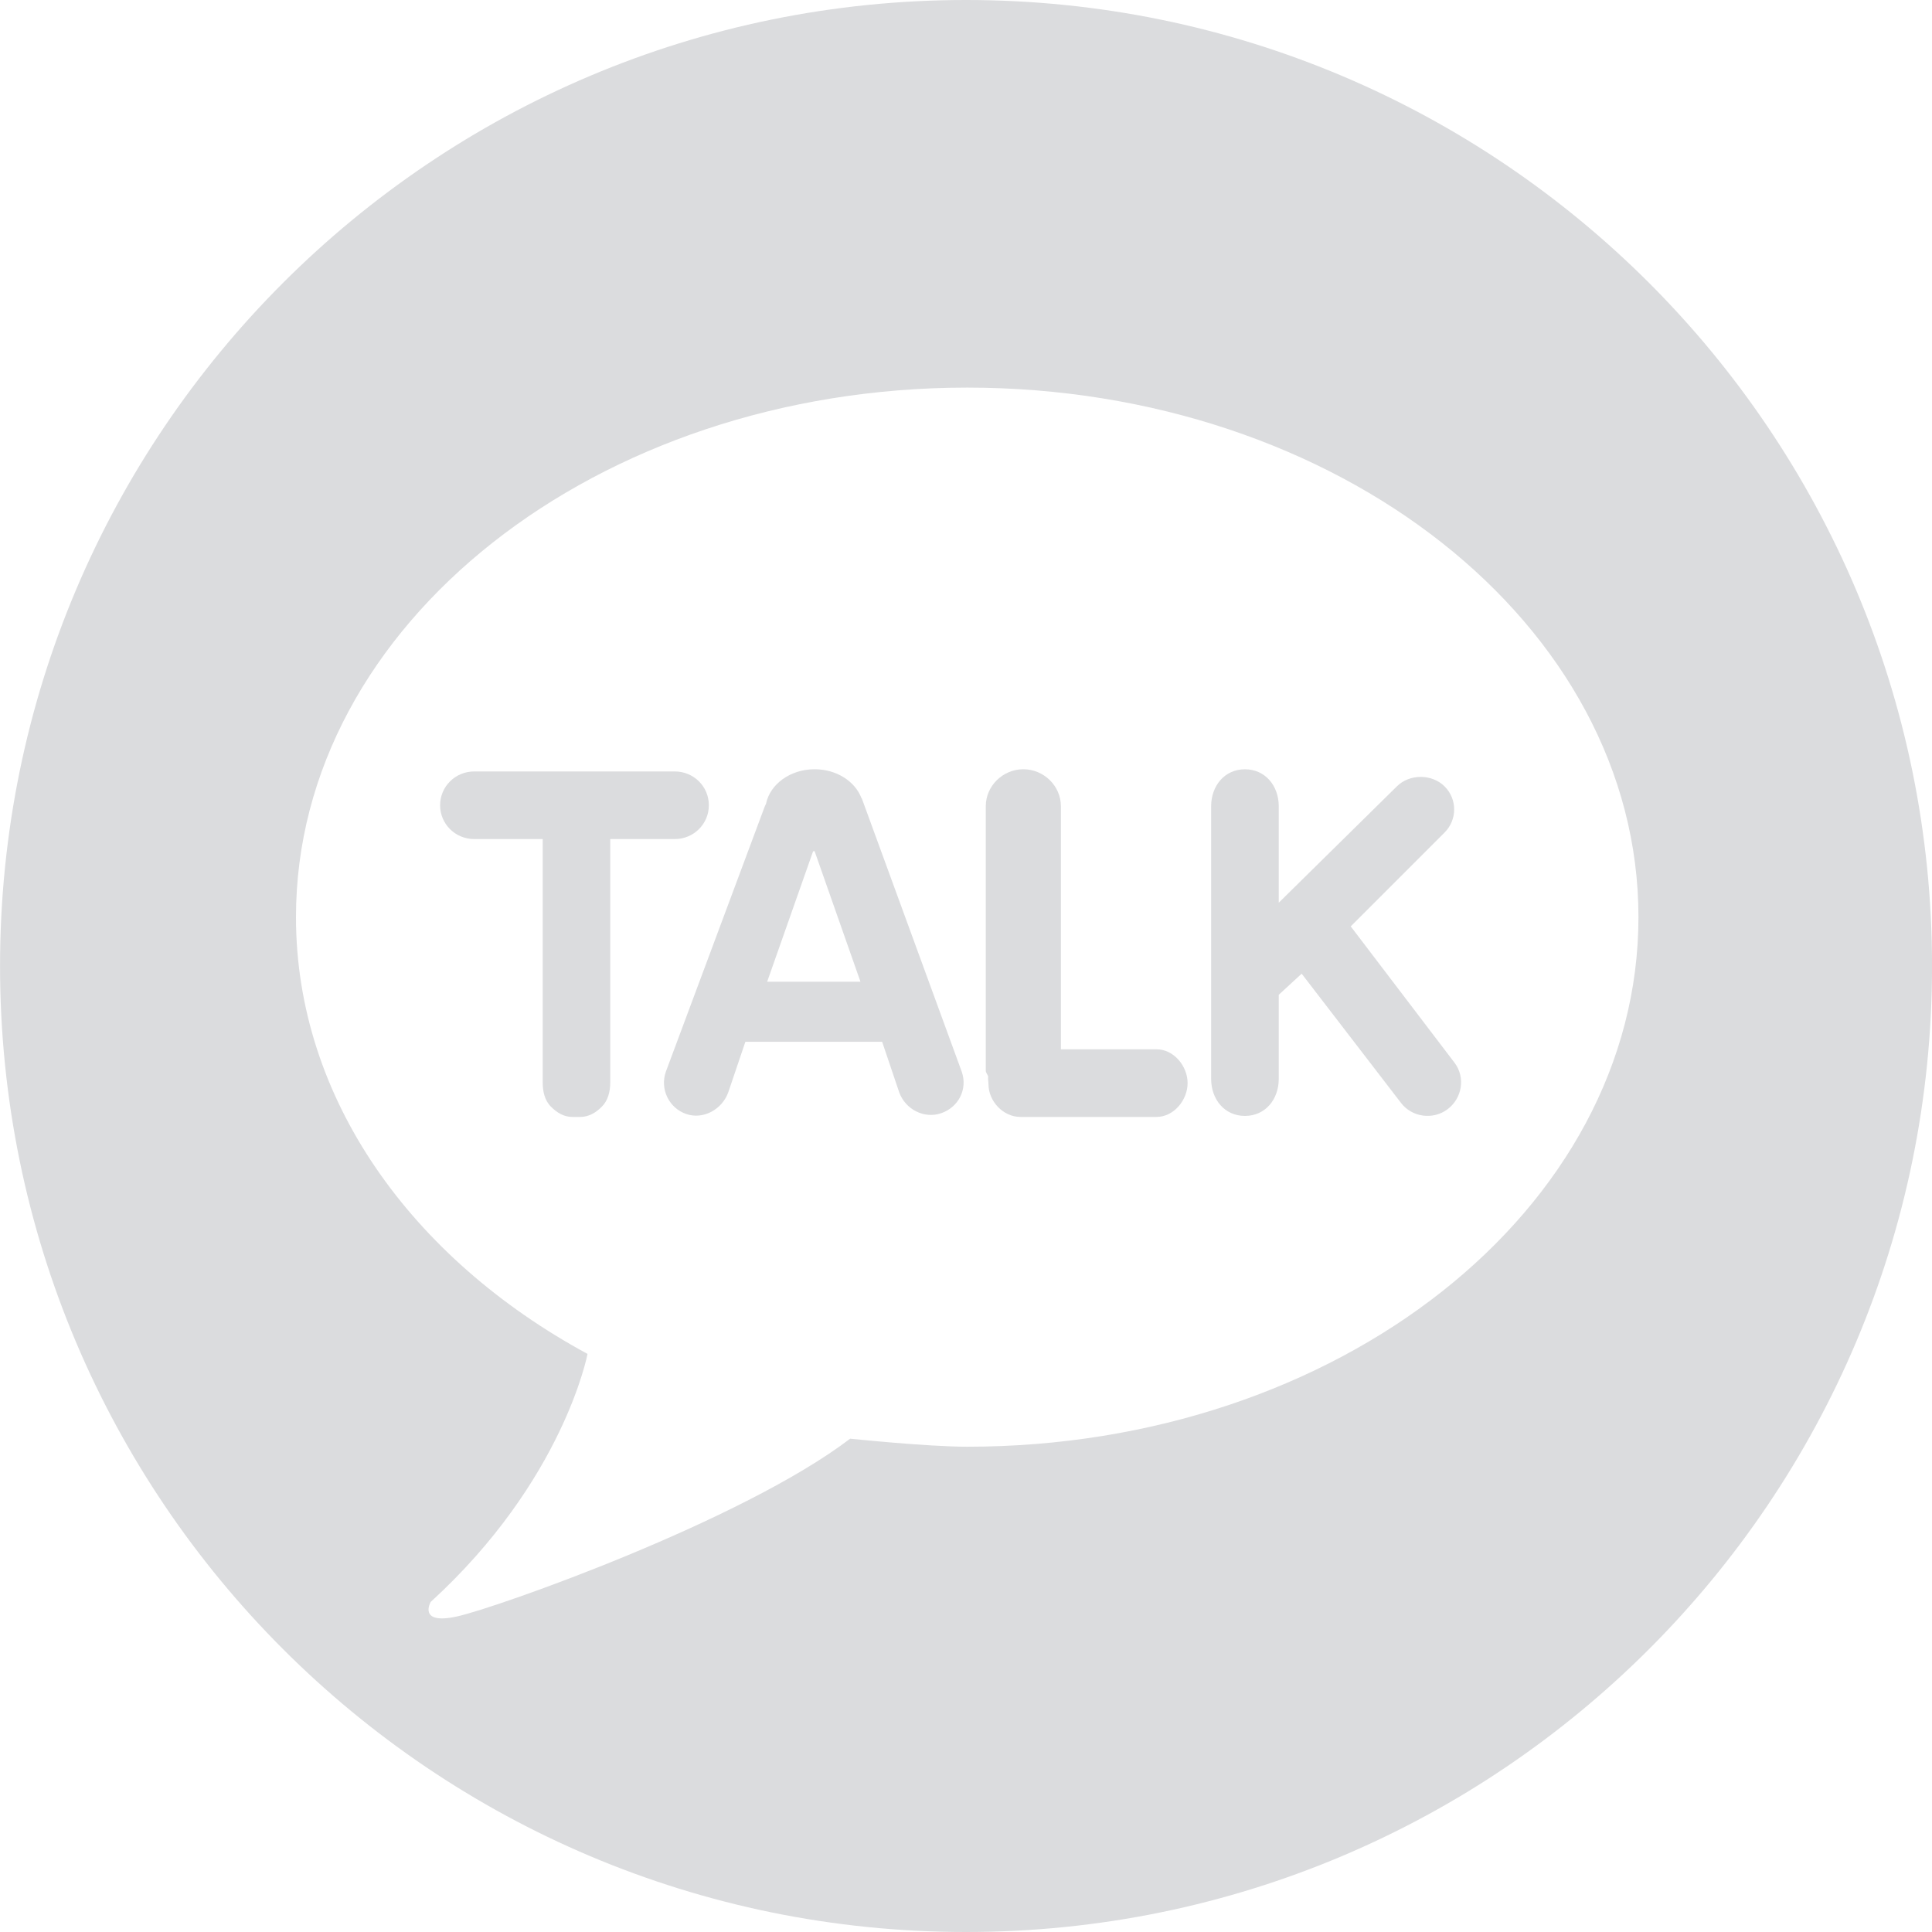 <?xml version="1.0" encoding="utf-8"?>
<!-- Generator: Adobe Illustrator 16.0.0, SVG Export Plug-In . SVG Version: 6.00 Build 0)  -->
<!DOCTYPE svg PUBLIC "-//W3C//DTD SVG 1.1//EN" "http://www.w3.org/Graphics/SVG/1.1/DTD/svg11.dtd">
<svg version="1.1" id="Layer_1" xmlns="http://www.w3.org/2000/svg" xmlns:xlink="http://www.w3.org/1999/xlink" x="0px" y="0px"
	 width="50px" height="50px" viewBox="0 0 50 50" enable-background="new 0 0 50 50" xml:space="preserve">
<g>
	<path fill="#DBDCDE" d="M25.001,0c-13.808,0-25,11.192-25,25c0,13.807,11.192,25,25,25c13.807,0,25-11.193,25-25
		C50.001,11.192,38.808,0,25.001,0z M25.031,37.441c-1.033,0-3.029-0.208-3.029-0.208c-2.802,2.134-9.153,4.377-10.176,4.601
		c-1.021,0.224-0.681-0.375-0.681-0.375c3.443-3.142,4.06-6.42,4.06-6.42c-4.558-2.47-7.545-6.611-7.545-11.304
		c0-7.568,7.777-13.704,17.371-13.704c9.595,0,17.372,6.136,17.372,13.704C42.403,31.306,34.626,37.441,25.031,37.441z"/>
	<path fill="#DBDCDE" d="M17.463,19.965h-5.189c-0.488,0-0.884,0.387-0.884,0.875s0.396,0.875,0.884,0.875h1.771v6.3
		c0,0.227,0.05,0.463,0.212,0.624c0.158,0.16,0.337,0.268,0.564,0.268h0.188c0.226,0,0.409-0.107,0.567-0.267
		c0.162-0.161,0.217-0.397,0.217-0.625v-6.3h1.669c0.487,0,0.883-0.387,0.883-0.875S17.95,19.965,17.463,19.965z"/>
	<path fill="#DBDCDE" d="M29.933,27.156h-2.477v-6.29c0-0.528-0.443-0.958-0.973-0.958c-0.527,0-0.971,0.43-0.971,0.958v6.844
		c0,0.053,0.053,0.104,0.062,0.154c-0.01,0.049,0.008,0.145,0.008,0.196c0,0.442,0.382,0.846,0.825,0.846h3.525
		c0.443,0,0.803-0.433,0.803-0.876C30.735,27.589,30.376,27.156,29.933,27.156z"/>
	<path fill="#DBDCDE" d="M37.646,27.507l-2.689-3.532l2.43-2.431c0.329-0.329,0.329-0.862,0-1.191s-0.91-0.329-1.238,0l-3.055,3.009
		v-2.495c0-0.528-0.347-0.958-0.875-0.958s-0.875,0.43-0.875,0.958v7.054c0,0.53,0.347,0.959,0.875,0.959s0.875-0.429,0.875-0.959
		v-2.176l0.593-0.546l2.566,3.338c0.284,0.379,0.833,0.454,1.21,0.17C37.841,28.422,37.929,27.885,37.646,27.507z"/>
	<path fill="#DBDCDE" d="M24.89,27.736l-2.587-7.075c0,0-0.006-0.005-0.009-0.007c-0.165-0.432-0.643-0.746-1.211-0.746
		c-0.632,0-1.154,0.387-1.258,0.891c-0.018,0.037-0.035,0.075-0.05,0.117l-2.543,6.82c-0.157,0.447,0.078,0.937,0.524,1.093
		c0.447,0.157,0.938-0.121,1.094-0.567l0.44-1.3h3.54l0.439,1.3c0.157,0.446,0.647,0.703,1.094,0.546
		C24.811,28.651,25.046,28.184,24.89,27.736z M19.854,25.407l1.188-3.374c0.014,0,0.025-0.007,0.039-0.007l1.188,3.381H19.854z"/>
</g>
</svg>
